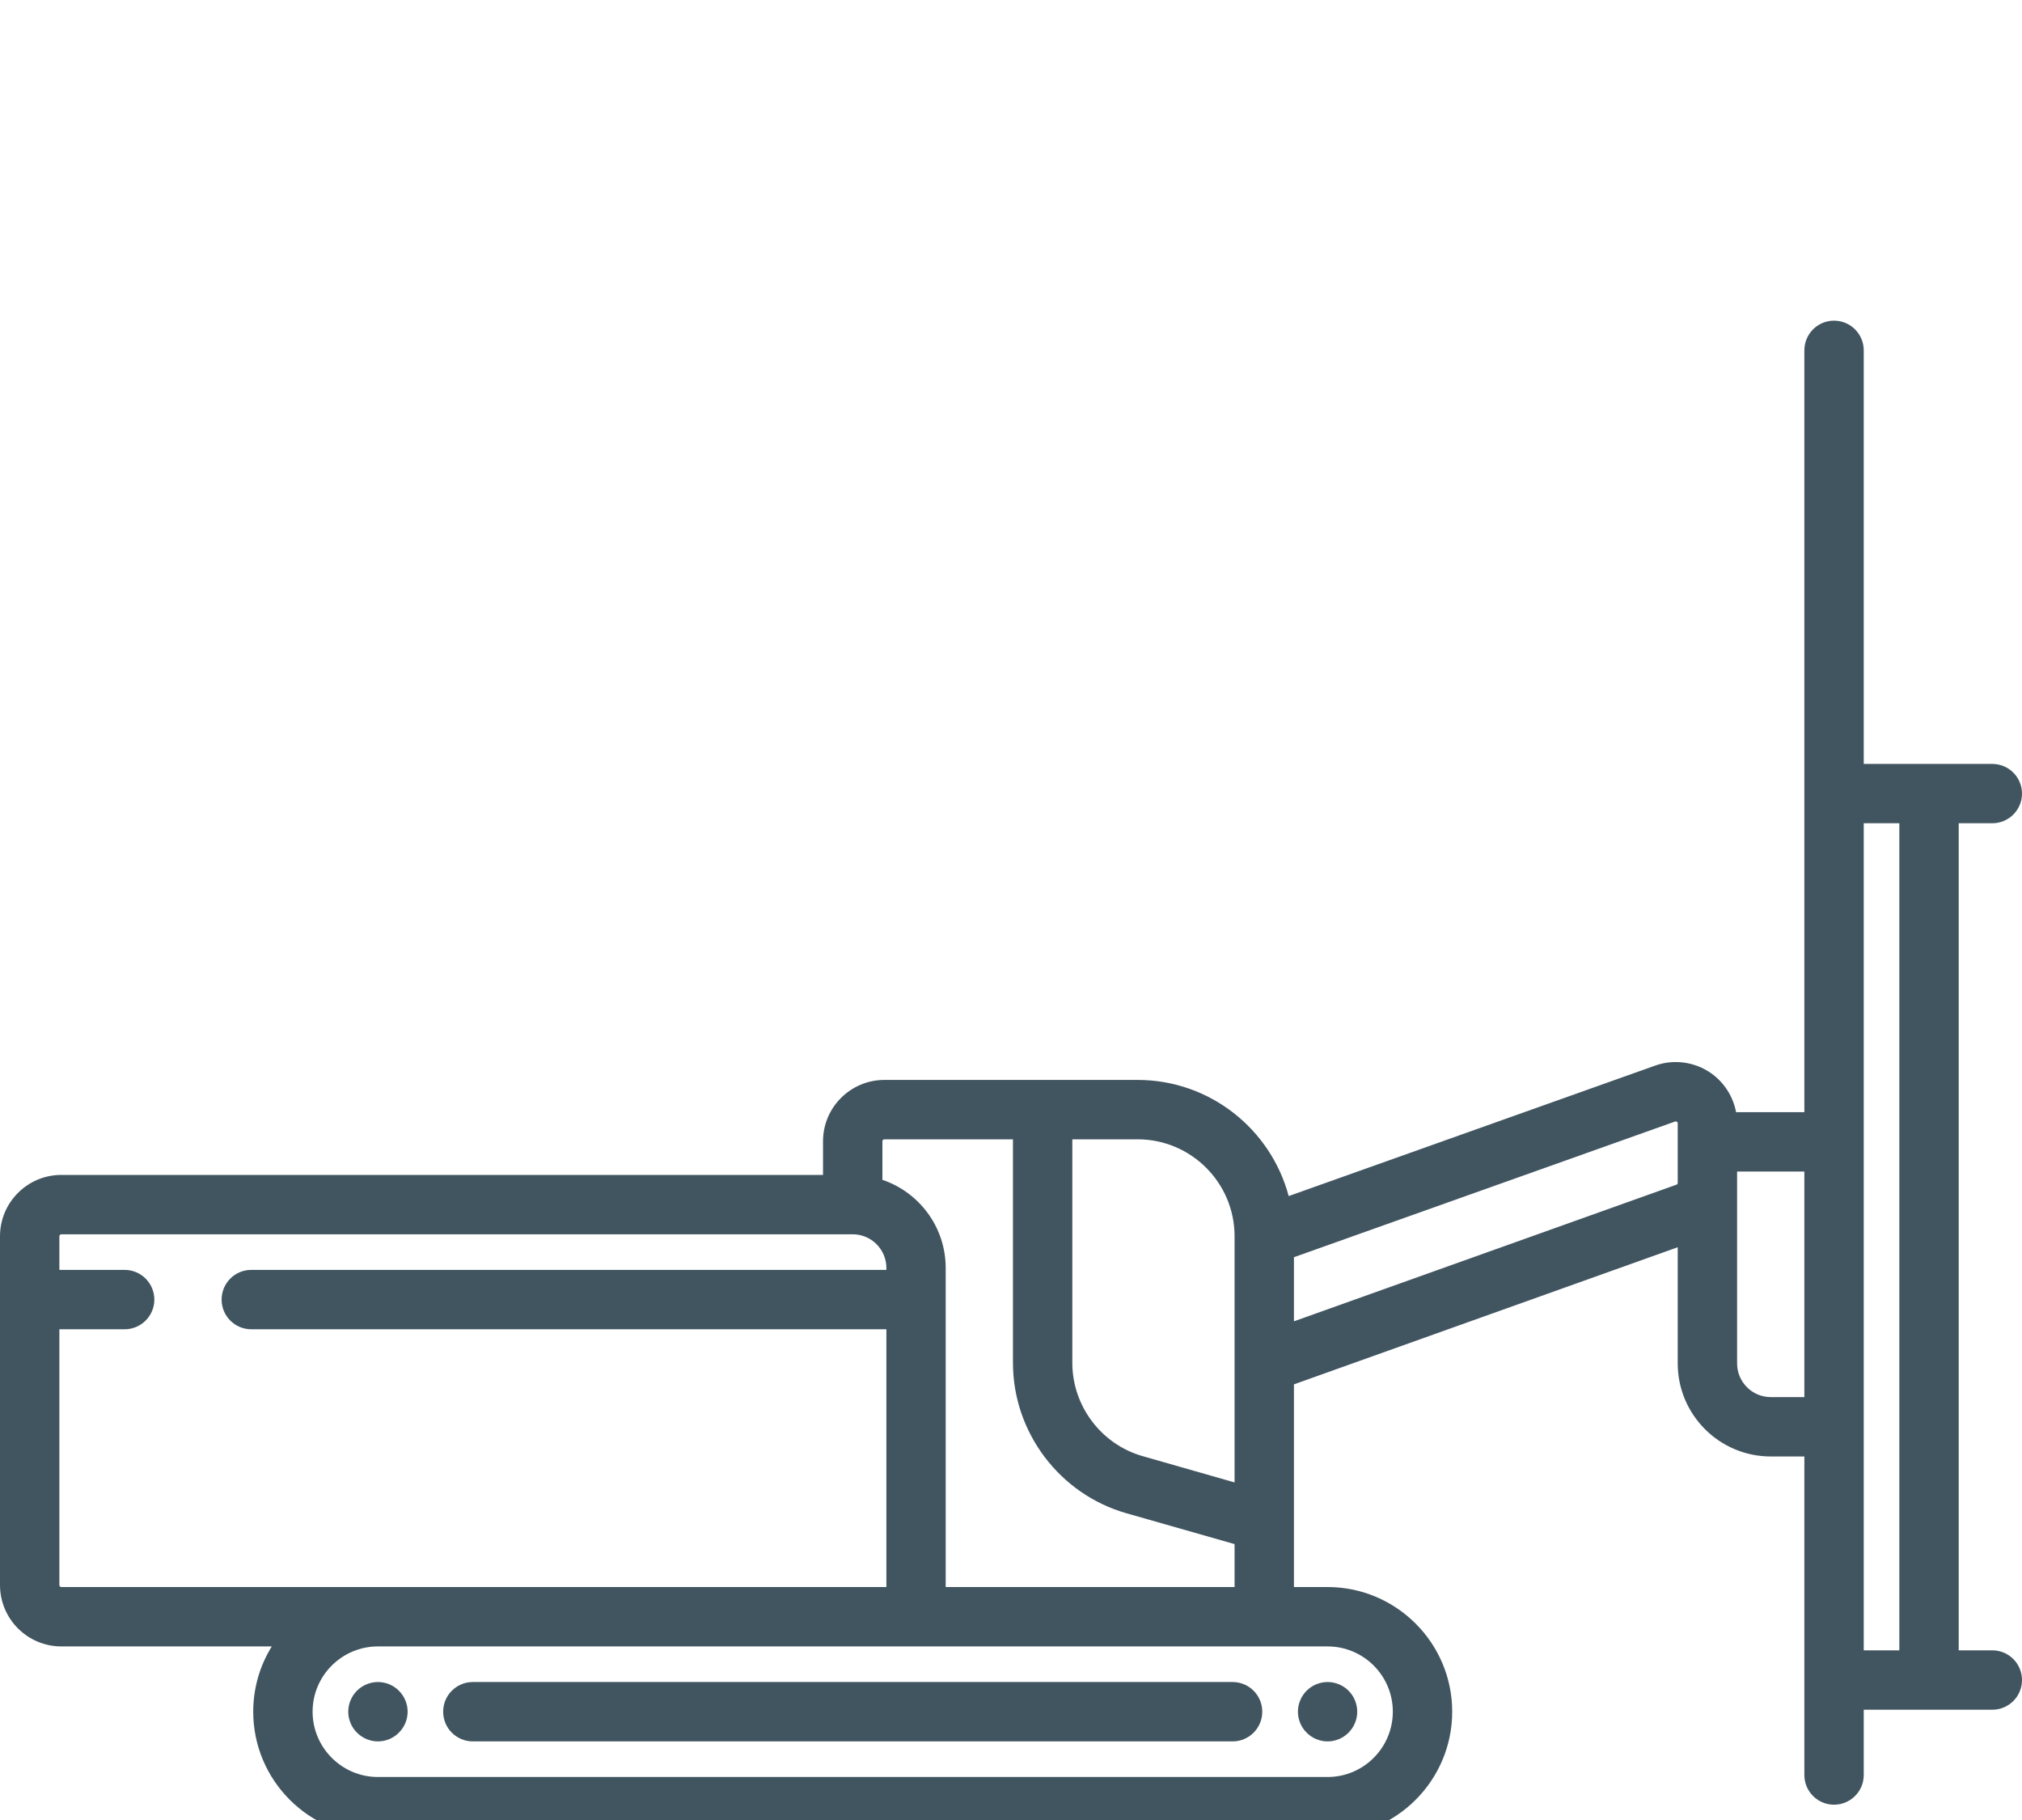 <svg width="30" height="27" viewBox="0 0 30 27" fill="none" xmlns="http://www.w3.org/2000/svg">
<g filter="url(#filter0_d)">
<path d="M5.607 20.953C5.492 20.953 5.378 21 5.296 21.082C5.214 21.164 5.167 21.278 5.167 21.393C5.167 21.509 5.214 21.623 5.296 21.704C5.378 21.787 5.492 21.834 5.607 21.834C5.723 21.834 5.837 21.787 5.918 21.704C6.001 21.623 6.048 21.509 6.048 21.393C6.048 21.278 6.001 21.164 5.918 21.082C5.837 21 5.723 20.953 5.607 20.953Z" fill="#415560"/>
<path d="M19.386 21.082C19.304 21.164 19.257 21.278 19.257 21.393C19.257 21.509 19.304 21.623 19.386 21.704C19.468 21.787 19.581 21.834 19.697 21.834C19.813 21.834 19.927 21.787 20.008 21.704C20.09 21.623 20.137 21.509 20.137 21.393C20.137 21.278 20.09 21.164 20.008 21.082C19.927 21 19.813 20.953 19.697 20.953C19.581 20.953 19.468 21 19.386 21.082Z" fill="#415560"/>
<path d="M18.288 20.953H7.016C6.772 20.953 6.575 21.15 6.575 21.393C6.575 21.637 6.772 21.834 7.016 21.834H18.288C18.531 21.834 18.728 21.637 18.728 21.393C18.728 21.15 18.531 20.953 18.288 20.953Z" fill="#415560"/>
<path d="M29.56 20.483H29.061V8.213H29.56C29.803 8.213 30 8.016 30 7.773C30 7.53 29.803 7.333 29.56 7.333H27.652V1.198C27.652 0.954 27.454 0.757 27.211 0.757C26.968 0.757 26.771 0.954 26.771 1.198V7.773V12.499H25.758C25.714 12.268 25.583 12.06 25.388 11.922C25.146 11.752 24.836 11.709 24.558 11.808L19.12 13.744C18.856 12.753 17.951 12.021 16.879 12.021H13.121C12.62 12.021 12.211 12.429 12.211 12.931V13.43H0.91C0.408 13.43 0 13.838 0 14.34V19.515C0 20.016 0.408 20.425 0.91 20.425H4.032C3.858 20.707 3.757 21.038 3.757 21.393C3.757 22.413 4.587 23.243 5.607 23.243H19.697C20.716 23.243 21.546 22.413 21.546 21.393C21.546 20.374 20.716 19.544 19.697 19.544H19.198V16.537L24.892 14.503V16.227C24.892 16.988 25.511 17.607 26.272 17.607H26.771V20.924V22.333C26.771 22.576 26.968 22.773 27.211 22.773C27.454 22.773 27.652 22.576 27.652 22.333V21.364H29.56C29.803 21.364 30 21.167 30 20.924C30 20.68 29.803 20.483 29.56 20.483ZM18.317 14.34V17.992L16.953 17.602C16.339 17.427 15.91 16.858 15.91 16.219V12.902H16.879C17.672 12.902 18.317 13.547 18.317 14.34ZM0.881 19.515V15.72H1.849C2.092 15.72 2.29 15.523 2.29 15.28C2.29 15.036 2.092 14.839 1.849 14.839H0.881V14.34C0.881 14.324 0.894 14.311 0.91 14.311H12.652C12.927 14.311 13.151 14.535 13.151 14.81V14.839H3.728C3.485 14.839 3.288 15.036 3.288 15.28C3.288 15.523 3.485 15.72 3.728 15.72H13.151V19.544H5.607H0.91C0.894 19.544 0.881 19.531 0.881 19.515ZM20.665 21.393C20.665 21.927 20.231 22.362 19.697 22.362H5.607C5.073 22.362 4.638 21.927 4.638 21.393C4.638 20.859 5.073 20.425 5.607 20.425H13.591H19.697C20.231 20.425 20.665 20.859 20.665 21.393ZM14.031 19.544V14.81C14.031 14.203 13.637 13.687 13.092 13.503V12.931C13.092 12.915 13.105 12.902 13.121 12.902H15.029V16.219C15.029 17.249 15.721 18.166 16.711 18.449L18.317 18.907V19.544H14.031ZM24.873 13.575L19.198 15.602V14.651L24.853 12.638C24.858 12.636 24.867 12.633 24.88 12.642C24.892 12.65 24.892 12.661 24.892 12.666V12.939V13.548C24.892 13.56 24.885 13.571 24.873 13.575ZM26.272 16.726C25.997 16.726 25.773 16.502 25.773 16.227V13.548V13.38H26.771V16.726H26.272ZM27.652 8.213H28.18V20.483H27.652V8.213Z" fill="#415560"/>
</g>
<defs>
<filter id="filter0_d" x="-4" y="0.757" width="38" height="30.485" filterUnits="userSpaceOnUse" color-interpolation-filters="sRGB">
<feFlood flood-opacity="0" result="BackgroundImageFix"/>
<feColorMatrix in="SourceAlpha" type="matrix" values="0 0 0 0 0 0 0 0 0 0 0 0 0 0 0 0 0 0 127 0" result="hardAlpha"/>
<feOffset dy="4"/>
<feGaussianBlur stdDeviation="2"/>
<feComposite in2="hardAlpha" operator="out"/>
<feColorMatrix type="matrix" values="0 0 0 0 0 0 0 0 0 0 0 0 0 0 0 0 0 0 0.25 0"/>
<feBlend mode="normal" in2="BackgroundImageFix" result="effect1_dropShadow"/>
<feBlend mode="normal" in="SourceGraphic" in2="effect1_dropShadow" result="shape"/>
</filter>
</defs>
</svg>
